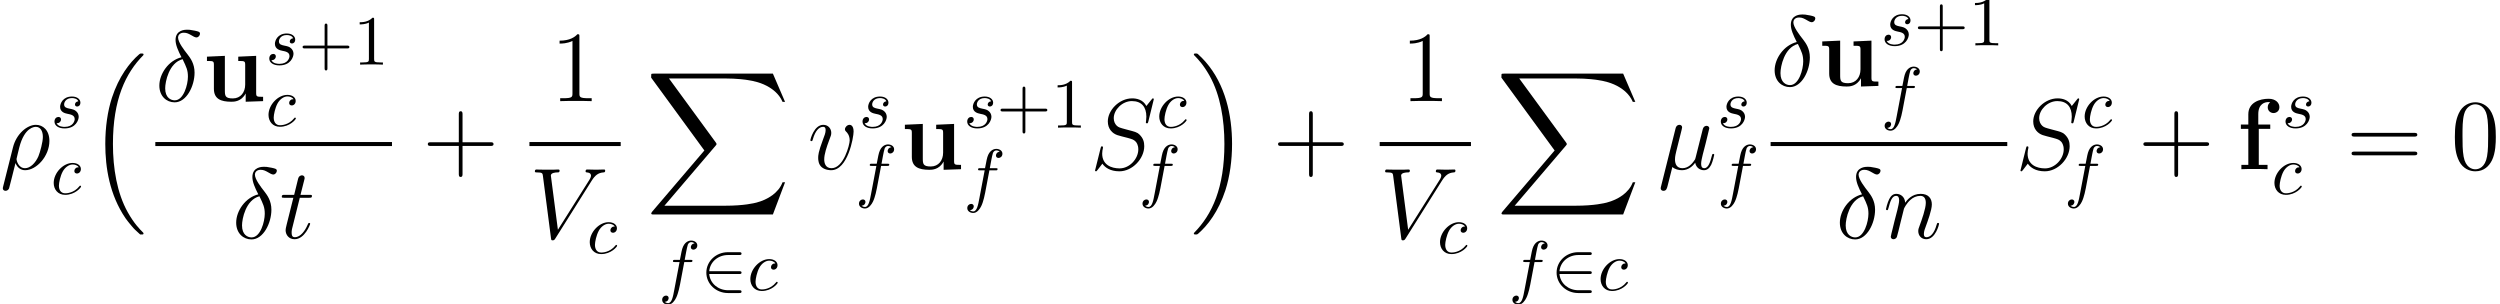 <?xml version='1.0' encoding='UTF-8'?>
<!-- This file was generated by dvisvgm 2.6.3 -->
<svg version='1.1' xmlns='http://www.w3.org/2000/svg' xmlns:xlink='http://www.w3.org/1999/xlink' width='371.308pt' height='45.139pt' viewBox='8.618 -46.633 371.308 45.139'>
<defs>
<path id='g2-50' d='M5.732 -2.406C5.91 -2.406 6.099 -2.406 6.099 -2.615S5.91 -2.824 5.732 -2.824H1.297C1.423 -4.226 2.626 -5.23 4.101 -5.23H5.732C5.91 -5.23 6.099 -5.23 6.099 -5.44S5.91 -5.649 5.732 -5.649H4.08C2.291 -5.649 0.868 -4.289 0.868 -2.615S2.291 0.418 4.08 0.418H5.732C5.91 0.418 6.099 0.418 6.099 0.209S5.91 0 5.732 0H4.101C2.626 0 1.423 -1.004 1.297 -2.406H5.732Z'/>
<path id='g3-99' d='M4.142 -3.975C3.975 -3.975 3.829 -3.975 3.682 -3.829C3.515 -3.672 3.494 -3.494 3.494 -3.421C3.494 -3.17 3.682 -3.055 3.881 -3.055C4.184 -3.055 4.467 -3.306 4.467 -3.724C4.467 -4.237 3.975 -4.624 3.232 -4.624C1.82 -4.624 0.429 -3.128 0.429 -1.653C0.429 -0.711 1.036 0.115 2.124 0.115C3.619 0.115 4.498 -0.994 4.498 -1.119C4.498 -1.182 4.435 -1.255 4.373 -1.255C4.32 -1.255 4.299 -1.234 4.237 -1.151C3.41 -0.115 2.27 -0.115 2.144 -0.115C1.485 -0.115 1.203 -0.628 1.203 -1.255C1.203 -1.684 1.412 -2.699 1.768 -3.347C2.092 -3.944 2.667 -4.394 3.243 -4.394C3.598 -4.394 3.996 -4.258 4.142 -3.975Z'/>
<path id='g3-102' d='M3.839 -4.184H4.739C4.948 -4.184 5.053 -4.184 5.053 -4.394C5.053 -4.509 4.948 -4.509 4.77 -4.509H3.902L4.122 -5.701C4.163 -5.921 4.31 -6.663 4.373 -6.789C4.467 -6.988 4.645 -7.145 4.864 -7.145C4.906 -7.145 5.178 -7.145 5.377 -6.956C4.917 -6.915 4.812 -6.548 4.812 -6.392C4.812 -6.151 5 -6.025 5.199 -6.025C5.471 -6.025 5.774 -6.256 5.774 -6.653C5.774 -7.134 5.293 -7.375 4.864 -7.375C4.509 -7.375 3.85 -7.187 3.536 -6.151C3.473 -5.931 3.442 -5.827 3.191 -4.509H2.469C2.27 -4.509 2.155 -4.509 2.155 -4.31C2.155 -4.184 2.249 -4.184 2.448 -4.184H3.138L2.354 -0.052C2.165 0.962 1.988 1.914 1.444 1.914C1.402 1.914 1.14 1.914 0.941 1.726C1.423 1.695 1.517 1.318 1.517 1.161C1.517 0.921 1.329 0.795 1.13 0.795C0.858 0.795 0.554 1.025 0.554 1.423C0.554 1.893 1.015 2.144 1.444 2.144C2.019 2.144 2.437 1.527 2.626 1.13C2.96 0.471 3.201 -0.795 3.211 -0.868L3.839 -4.184Z'/>
<path id='g3-115' d='M4.09 -3.912C3.797 -3.902 3.588 -3.672 3.588 -3.442C3.588 -3.295 3.682 -3.138 3.912 -3.138S4.394 -3.316 4.394 -3.724C4.394 -4.195 3.944 -4.624 3.149 -4.624C1.768 -4.624 1.381 -3.557 1.381 -3.096C1.381 -2.28 2.155 -2.124 2.458 -2.061C3.002 -1.956 3.546 -1.841 3.546 -1.266C3.546 -0.994 3.306 -0.115 2.05 -0.115C1.904 -0.115 1.098 -0.115 0.858 -0.669C1.255 -0.617 1.517 -0.931 1.517 -1.224C1.517 -1.465 1.349 -1.59 1.13 -1.59C0.858 -1.59 0.544 -1.37 0.544 -0.9C0.544 -0.303 1.14 0.115 2.04 0.115C3.734 0.115 4.142 -1.151 4.142 -1.621C4.142 -1.998 3.944 -2.26 3.818 -2.385C3.536 -2.678 3.232 -2.73 2.772 -2.824C2.396 -2.908 1.977 -2.981 1.977 -3.452C1.977 -3.755 2.228 -4.394 3.149 -4.394C3.41 -4.394 3.933 -4.32 4.09 -3.912Z'/>
<path id='g6-43' d='M5.963 -3.452H10.087C10.296 -3.452 10.565 -3.452 10.565 -3.721C10.565 -4.005 10.311 -4.005 10.087 -4.005H5.963V-8.13C5.963 -8.339 5.963 -8.608 5.694 -8.608C5.41 -8.608 5.41 -8.354 5.41 -8.13V-4.005H1.285C1.076 -4.005 0.807 -4.005 0.807 -3.736C0.807 -3.452 1.061 -3.452 1.285 -3.452H5.41V0.672C5.41 0.882 5.41 1.151 5.679 1.151C5.963 1.151 5.963 0.897 5.963 0.672V-3.452Z'/>
<path id='g6-48' d='M6.695 -4.782C6.695 -6.022 6.62 -7.233 6.082 -8.369C5.469 -9.609 4.394 -9.938 3.661 -9.938C2.795 -9.938 1.733 -9.504 1.181 -8.264C0.762 -7.323 0.613 -6.396 0.613 -4.782C0.613 -3.333 0.717 -2.242 1.255 -1.181C1.838 -0.045 2.869 0.314 3.646 0.314C4.946 0.314 5.694 -0.463 6.127 -1.33C6.665 -2.451 6.695 -3.915 6.695 -4.782ZM3.646 0.015C3.168 0.015 2.197 -0.254 1.913 -1.883C1.748 -2.78 1.748 -3.915 1.748 -4.961C1.748 -6.187 1.748 -7.293 1.988 -8.174C2.242 -9.176 3.004 -9.639 3.646 -9.639C4.214 -9.639 5.081 -9.295 5.365 -8.01C5.559 -7.158 5.559 -5.978 5.559 -4.961C5.559 -3.96 5.559 -2.824 5.395 -1.913C5.111 -0.269 4.169 0.015 3.646 0.015Z'/>
<path id='g6-49' d='M4.304 -9.579C4.304 -9.923 4.304 -9.938 4.005 -9.938C3.646 -9.534 2.899 -8.981 1.36 -8.981V-8.548C1.704 -8.548 2.451 -8.548 3.273 -8.936V-1.151C3.273 -0.613 3.228 -0.433 1.913 -0.433H1.45V0C1.853 -0.03 3.303 -0.03 3.796 -0.03S5.724 -0.03 6.127 0V-0.433H5.664C4.349 -0.433 4.304 -0.613 4.304 -1.151V-9.579Z'/>
<path id='g6-61' d='M10.087 -4.842C10.296 -4.842 10.565 -4.842 10.565 -5.111C10.565 -5.395 10.311 -5.395 10.087 -5.395H1.285C1.076 -5.395 0.807 -5.395 0.807 -5.126C0.807 -4.842 1.061 -4.842 1.285 -4.842H10.087ZM10.087 -2.062C10.296 -2.062 10.565 -2.062 10.565 -2.331C10.565 -2.615 10.311 -2.615 10.087 -2.615H1.285C1.076 -2.615 0.807 -2.615 0.807 -2.346C0.807 -2.062 1.061 -2.062 1.285 -2.062H10.087Z'/>
<path id='g4-14' d='M3.885 -6.516C1.973 -6.052 0.598 -4.065 0.598 -2.316C0.598 -0.717 1.674 0.179 2.869 0.179C4.633 0.179 5.828 -2.242 5.828 -4.229C5.828 -5.574 5.2 -6.396 4.827 -6.889C4.274 -7.592 3.377 -8.742 3.377 -9.46C3.377 -9.714 3.572 -10.162 4.229 -10.162C4.692 -10.162 4.976 -9.998 5.425 -9.743C5.559 -9.654 5.903 -9.46 6.097 -9.46C6.411 -9.46 6.635 -9.773 6.635 -10.012C6.635 -10.296 6.411 -10.341 5.888 -10.461C5.186 -10.61 4.976 -10.61 4.722 -10.61S3.004 -10.61 3.004 -9.086C3.004 -8.354 3.377 -7.502 3.885 -6.516ZM4.05 -6.232C4.618 -5.051 4.842 -4.603 4.842 -3.631C4.842 -2.466 4.214 -0.12 2.884 -0.12C2.301 -0.12 1.465 -0.508 1.465 -1.898C1.465 -2.869 2.017 -5.694 4.05 -6.232Z'/>
<path id='g4-22' d='M2.152 -0.329C2.526 0.015 3.078 0.149 3.587 0.149C4.543 0.149 5.2 -0.493 5.544 -0.956C5.694 -0.164 6.321 0.149 6.844 0.149C7.293 0.149 7.651 -0.12 7.92 -0.658C8.159 -1.166 8.369 -2.077 8.369 -2.137C8.369 -2.212 8.309 -2.271 8.219 -2.271C8.085 -2.271 8.07 -2.197 8.01 -1.973C7.786 -1.091 7.502 -0.149 6.889 -0.149C6.456 -0.149 6.426 -0.538 6.426 -0.837C6.426 -1.181 6.56 -1.719 6.665 -2.167L7.083 -3.781C7.143 -4.065 7.308 -4.737 7.382 -5.006C7.472 -5.365 7.636 -6.007 7.636 -6.067C7.636 -6.291 7.457 -6.441 7.233 -6.441C7.098 -6.441 6.785 -6.381 6.665 -5.933L5.619 -1.778C5.544 -1.479 5.544 -1.45 5.35 -1.21C5.171 -0.956 4.588 -0.149 3.646 -0.149C2.809 -0.149 2.54 -0.762 2.54 -1.465C2.54 -1.898 2.675 -2.421 2.735 -2.675L3.407 -5.365C3.482 -5.649 3.601 -6.127 3.601 -6.217C3.601 -6.456 3.407 -6.59 3.213 -6.59C3.078 -6.59 2.75 -6.545 2.63 -6.067L0.463 2.585C0.448 2.66 0.418 2.75 0.418 2.839C0.418 3.064 0.598 3.213 0.822 3.213C1.255 3.213 1.345 2.869 1.45 2.451L2.152 -0.329Z'/>
<path id='g4-26' d='M0.463 2.585C0.448 2.66 0.418 2.75 0.418 2.839C0.418 3.064 0.598 3.213 0.822 3.213S1.255 3.064 1.345 2.854C1.405 2.72 1.823 0.927 2.301 -0.912C2.6 -0.164 3.153 0.149 3.736 0.149C5.425 0.149 7.337 -1.943 7.337 -4.199C7.337 -5.798 6.366 -6.59 5.335 -6.59C4.02 -6.59 2.421 -5.23 1.928 -3.243L0.463 2.585ZM3.721 -0.149C2.705 -0.149 2.451 -1.33 2.451 -1.509C2.451 -1.599 2.824 -3.019 2.869 -3.243C3.631 -6.217 5.096 -6.291 5.32 -6.291C5.993 -6.291 6.366 -5.679 6.366 -4.797C6.366 -4.035 5.963 -2.555 5.709 -1.928C5.26 -0.897 4.483 -0.149 3.721 -0.149Z'/>
<path id='g4-83' d='M9.489 -10.386C9.489 -10.521 9.385 -10.521 9.355 -10.521C9.295 -10.521 9.28 -10.506 9.101 -10.281C9.011 -10.177 8.399 -9.4 8.384 -9.385C7.89 -10.356 6.904 -10.521 6.276 -10.521C4.379 -10.521 2.66 -8.787 2.66 -7.098C2.66 -5.978 3.333 -5.32 4.065 -5.066C4.229 -5.006 5.111 -4.767 5.559 -4.663C6.321 -4.453 6.516 -4.394 6.829 -4.065C6.889 -3.99 7.188 -3.646 7.188 -2.944C7.188 -1.554 5.903 -0.12 4.408 -0.12C3.183 -0.12 1.823 -0.643 1.823 -2.316C1.823 -2.6 1.883 -2.959 1.928 -3.108C1.928 -3.153 1.943 -3.228 1.943 -3.258C1.943 -3.318 1.913 -3.392 1.793 -3.392C1.659 -3.392 1.644 -3.362 1.584 -3.108L0.822 -0.045C0.822 -0.03 0.762 0.164 0.762 0.179C0.762 0.314 0.882 0.314 0.912 0.314C0.971 0.314 0.986 0.299 1.166 0.075L1.853 -0.822C2.212 -0.284 2.989 0.314 4.379 0.314C6.306 0.314 8.07 -1.554 8.07 -3.422C8.07 -4.05 7.92 -4.603 7.352 -5.156C7.039 -5.469 6.77 -5.544 5.395 -5.903C4.394 -6.172 4.259 -6.217 3.99 -6.456C3.736 -6.71 3.542 -7.068 3.542 -7.577C3.542 -8.832 4.812 -10.117 6.232 -10.117C7.696 -10.117 8.384 -9.22 8.384 -7.801C8.384 -7.412 8.309 -7.009 8.309 -6.949C8.309 -6.814 8.428 -6.814 8.473 -6.814C8.608 -6.814 8.623 -6.859 8.682 -7.098L9.489 -10.386Z'/>
<path id='g4-86' d='M9.25 -8.548C9.758 -9.355 10.222 -9.714 10.984 -9.773C11.133 -9.788 11.253 -9.788 11.253 -10.057C11.253 -10.117 11.223 -10.207 11.088 -10.207C10.819 -10.207 10.177 -10.177 9.908 -10.177C9.474 -10.177 9.026 -10.207 8.608 -10.207C8.488 -10.207 8.339 -10.207 8.339 -9.923C8.339 -9.788 8.473 -9.773 8.533 -9.773C9.086 -9.729 9.146 -9.46 9.146 -9.28C9.146 -9.056 8.936 -8.712 8.922 -8.697L4.229 -1.255L3.183 -9.31C3.183 -9.743 3.96 -9.773 4.125 -9.773C4.349 -9.773 4.483 -9.773 4.483 -10.057C4.483 -10.207 4.319 -10.207 4.274 -10.207C4.02 -10.207 3.721 -10.177 3.467 -10.177H2.63C1.539 -10.177 1.091 -10.207 1.076 -10.207C0.986 -10.207 0.807 -10.207 0.807 -9.938C0.807 -9.773 0.912 -9.773 1.151 -9.773C1.913 -9.773 1.958 -9.639 2.002 -9.265L3.198 -0.045C3.243 0.269 3.243 0.314 3.452 0.314C3.631 0.314 3.706 0.269 3.856 0.03L9.25 -8.548Z'/>
<path id='g4-110' d='M3.078 -4.379C3.108 -4.468 3.482 -5.215 4.035 -5.694C4.423 -6.052 4.932 -6.291 5.514 -6.291C6.112 -6.291 6.321 -5.843 6.321 -5.245C6.321 -4.394 5.709 -2.69 5.41 -1.883C5.275 -1.524 5.2 -1.33 5.2 -1.061C5.2 -0.389 5.664 0.149 6.381 0.149C7.771 0.149 8.294 -2.047 8.294 -2.137C8.294 -2.212 8.234 -2.271 8.144 -2.271C8.01 -2.271 7.995 -2.227 7.92 -1.973C7.577 -0.747 7.009 -0.149 6.426 -0.149C6.276 -0.149 6.037 -0.164 6.037 -0.643C6.037 -1.016 6.202 -1.465 6.291 -1.674C6.59 -2.496 7.218 -4.169 7.218 -5.021C7.218 -5.918 6.695 -6.59 5.559 -6.59C4.229 -6.59 3.527 -5.649 3.258 -5.275C3.213 -6.127 2.6 -6.59 1.943 -6.59C1.465 -6.59 1.136 -6.306 0.882 -5.798C0.613 -5.26 0.403 -4.364 0.403 -4.304S0.463 -4.169 0.568 -4.169C0.687 -4.169 0.702 -4.184 0.792 -4.528C1.031 -5.44 1.3 -6.291 1.898 -6.291C2.242 -6.291 2.361 -6.052 2.361 -5.604C2.361 -5.275 2.212 -4.692 2.107 -4.229L1.689 -2.615C1.629 -2.331 1.465 -1.659 1.39 -1.39C1.285 -1.001 1.121 -0.299 1.121 -0.224C1.121 -0.015 1.285 0.149 1.509 0.149C1.689 0.149 1.898 0.06 2.017 -0.164C2.047 -0.239 2.182 -0.762 2.257 -1.061L2.585 -2.406L3.078 -4.379Z'/>
<path id='g4-116' d='M3.004 -6.007H4.379C4.663 -6.007 4.812 -6.007 4.812 -6.276C4.812 -6.441 4.722 -6.441 4.423 -6.441H3.108L3.661 -8.623C3.721 -8.832 3.721 -8.862 3.721 -8.966C3.721 -9.205 3.527 -9.34 3.333 -9.34C3.213 -9.34 2.869 -9.295 2.75 -8.817L2.167 -6.441H0.762C0.463 -6.441 0.329 -6.441 0.329 -6.157C0.329 -6.007 0.433 -6.007 0.717 -6.007H2.047L1.061 -2.062C0.941 -1.539 0.897 -1.39 0.897 -1.196C0.897 -0.493 1.39 0.149 2.227 0.149C3.736 0.149 4.543 -2.032 4.543 -2.137C4.543 -2.227 4.483 -2.271 4.394 -2.271C4.364 -2.271 4.304 -2.271 4.274 -2.212C4.259 -2.197 4.244 -2.182 4.139 -1.943C3.826 -1.196 3.138 -0.149 2.271 -0.149C1.823 -0.149 1.793 -0.523 1.793 -0.852C1.793 -0.867 1.793 -1.151 1.838 -1.33L3.004 -6.007Z'/>
<path id='g4-118' d='M6.829 -5.589C6.829 -6.531 6.351 -6.59 6.232 -6.59C5.873 -6.59 5.544 -6.232 5.544 -5.933C5.544 -5.753 5.649 -5.649 5.709 -5.589C5.858 -5.455 6.247 -5.051 6.247 -4.274C6.247 -3.646 5.35 -0.149 3.557 -0.149C2.645 -0.149 2.466 -0.912 2.466 -1.465C2.466 -2.212 2.809 -3.258 3.213 -4.334C3.452 -4.946 3.512 -5.096 3.512 -5.395C3.512 -6.022 3.064 -6.59 2.331 -6.59C0.956 -6.59 0.403 -4.423 0.403 -4.304C0.403 -4.244 0.463 -4.169 0.568 -4.169C0.702 -4.169 0.717 -4.229 0.777 -4.438C1.136 -5.724 1.719 -6.291 2.286 -6.291C2.421 -6.291 2.675 -6.291 2.675 -5.798C2.675 -5.41 2.511 -4.976 2.286 -4.408C1.569 -2.496 1.569 -2.032 1.569 -1.674C1.569 -1.345 1.614 -0.732 2.077 -0.314C2.615 0.149 3.362 0.149 3.497 0.149C5.978 0.149 6.829 -4.737 6.829 -5.589Z'/>
<path id='g1-16' d='M7.696 26.122C7.726 26.137 7.861 26.286 7.875 26.286H8.204C8.249 26.286 8.369 26.271 8.369 26.137C8.369 26.077 8.339 26.047 8.309 26.002C7.771 25.465 6.964 24.643 6.037 22.999C4.423 20.13 3.826 16.438 3.826 12.852C3.826 6.217 5.709 2.316 8.324 -0.329C8.369 -0.374 8.369 -0.418 8.369 -0.448C8.369 -0.598 8.264 -0.598 8.085 -0.598C7.89 -0.598 7.861 -0.598 7.726 -0.478C6.306 0.747 4.707 2.824 3.676 5.978C3.034 7.95 2.69 10.356 2.69 12.837C2.69 16.379 3.333 20.384 5.679 23.851C6.082 24.433 6.635 25.046 6.635 25.061C6.785 25.24 6.994 25.479 7.113 25.584L7.696 26.122Z'/>
<path id='g1-17' d='M6.217 12.837C6.217 8.548 5.215 3.99 2.271 0.628C2.062 0.389 1.509 -0.194 1.151 -0.508C1.046 -0.598 1.016 -0.598 0.822 -0.598C0.672 -0.598 0.538 -0.598 0.538 -0.448C0.538 -0.389 0.598 -0.329 0.628 -0.299C1.136 0.224 1.943 1.046 2.869 2.69C4.483 5.559 5.081 9.25 5.081 12.837C5.081 19.323 3.288 23.283 0.598 26.017C0.568 26.047 0.538 26.092 0.538 26.137C0.538 26.286 0.672 26.286 0.822 26.286C1.016 26.286 1.046 26.286 1.181 26.167C2.6 24.941 4.199 22.864 5.23 19.711C5.888 17.664 6.217 15.243 6.217 12.837Z'/>
<path id='g1-88' d='M18.919 20.922L20.727 16.139H20.354C19.771 17.694 18.187 18.71 16.468 19.158C16.154 19.233 14.69 19.621 11.821 19.621H2.809L10.416 10.7C10.521 10.58 10.55 10.535 10.55 10.461C10.55 10.431 10.55 10.386 10.446 10.237L3.482 0.717H11.671C13.674 0.717 15.034 0.927 15.168 0.956C15.975 1.076 17.275 1.33 18.456 2.077C18.829 2.316 19.846 2.989 20.354 4.199H20.727L18.919 0H1.255C0.912 0 0.897 0.015 0.852 0.105C0.837 0.149 0.837 0.433 0.837 0.598L8.742 11.417L1.001 20.488C0.852 20.667 0.852 20.742 0.852 20.757C0.852 20.922 0.986 20.922 1.255 20.922H18.919Z'/>
<path id='g5-43' d='M4.278 -2.406H7.197C7.343 -2.406 7.542 -2.406 7.542 -2.615S7.343 -2.824 7.197 -2.824H4.278V-5.753C4.278 -5.9 4.278 -6.099 4.069 -6.099S3.86 -5.9 3.86 -5.753V-2.824H0.931C0.785 -2.824 0.586 -2.824 0.586 -2.615S0.785 -2.406 0.931 -2.406H3.86V0.523C3.86 0.669 3.86 0.868 4.069 0.868S4.278 0.669 4.278 0.523V-2.406Z'/>
<path id='g5-49' d='M3.075 -6.695C3.075 -6.946 3.075 -6.967 2.835 -6.967C2.186 -6.297 1.266 -6.297 0.931 -6.297V-5.973C1.14 -5.973 1.757 -5.973 2.301 -6.245V-0.826C2.301 -0.45 2.27 -0.324 1.329 -0.324H0.994V0C1.36 -0.031 2.27 -0.031 2.688 -0.031S4.017 -0.031 4.383 0V-0.324H4.048C3.107 -0.324 3.075 -0.439 3.075 -0.826V-6.695Z'/>
<path id='g0-102' d='M3.243 -5.993H4.946V-6.635H3.168V-8.174C3.168 -9.729 4.154 -9.968 4.648 -9.968C4.812 -9.968 4.842 -9.953 4.932 -9.923C4.707 -9.773 4.573 -9.519 4.573 -9.205C4.573 -8.608 5.051 -8.339 5.44 -8.339C5.768 -8.339 6.306 -8.563 6.306 -9.22C6.306 -9.833 5.768 -10.461 4.707 -10.461C3.347 -10.461 1.689 -9.893 1.689 -8.159V-6.635H0.583V-5.993H1.689V-0.643H0.658V0C1.001 -0.03 2.122 -0.03 2.54 -0.03C2.974 -0.03 4.184 -0.03 4.543 0V-0.643H3.243V-5.993Z'/>
<path id='g0-117' d='M5.275 -6.605V-5.963C6.202 -5.963 6.306 -5.963 6.306 -5.38V-2.451C6.306 -1.315 5.634 -0.403 4.468 -0.403C3.347 -0.403 3.288 -0.777 3.288 -1.599V-6.725L0.628 -6.605V-5.963C1.554 -5.963 1.659 -5.963 1.659 -5.38V-1.838C1.659 -0.344 2.66 0.09 4.259 0.09C4.618 0.09 5.724 0.09 6.366 -1.121H6.381V0.09L8.966 0V-0.643C8.04 -0.643 7.935 -0.643 7.935 -1.225V-6.725L5.275 -6.605Z'/>
</defs>
<g id='page1'>
<use x='8.618' y='-21.503' xlink:href='#g4-26'/>
<use x='16.165' y='-27.673' xlink:href='#g3-115'/>
<use x='16.165' y='-17.808' xlink:href='#g3-99'/>
<use x='21.566' y='-38.091' xlink:href='#g1-16'/>
<use x='31.687' y='-31.612' xlink:href='#g4-14'/>
<use x='38.728' y='-31.612' xlink:href='#g0-117'/>
<use x='48.068' y='-37.035' xlink:href='#g3-115'/>
<use x='52.971' y='-37.035' xlink:href='#g5-43'/>
<use x='61.108' y='-37.035' xlink:href='#g5-49'/>
<use x='48.068' y='-27.918' xlink:href='#g3-99'/>
<rect x='31.687' y='-25.538' height='0.598' width='35.149'/>
<use x='43.099' y='-11.252' xlink:href='#g4-14'/>
<use x='50.14' y='-11.252' xlink:href='#g4-116'/>
<use x='71.352' y='-21.503' xlink:href='#g6-43'/>
<use x='90.369' y='-31.612' xlink:href='#g6-49'/>
<rect x='87.25' y='-25.538' height='0.598' width='13.556'/>
<use x='87.25' y='-11.252' xlink:href='#g4-86'/>
<use x='95.78' y='-9.01' xlink:href='#g3-99'/>
<use x='104.491' y='-35.7' xlink:href='#g1-88'/>
<use x='106.41' y='-3.528' xlink:href='#g3-102'/>
<use x='112.657' y='-3.528' xlink:href='#g2-50'/>
<use x='119.631' y='-3.528' xlink:href='#g3-99'/>
<use x='128.568' y='-21.503' xlink:href='#g4-118'/>
<use x='136.178' y='-27.673' xlink:href='#g3-115'/>
<use x='135.642' y='-17.808' xlink:href='#g3-102'/>
<use x='142.387' y='-21.503' xlink:href='#g0-117'/>
<use x='151.727' y='-27.673' xlink:href='#g3-115'/>
<use x='156.631' y='-27.673' xlink:href='#g5-43'/>
<use x='164.767' y='-27.673' xlink:href='#g5-49'/>
<use x='151.727' y='-17.146' xlink:href='#g3-102'/>
<use x='170.495' y='-21.503' xlink:href='#g4-83'/>
<use x='180.365' y='-27.673' xlink:href='#g3-99'/>
<use x='177.751' y='-17.808' xlink:href='#g3-102'/>
<use x='185.39' y='-38.091' xlink:href='#g1-17'/>
<use x='197.635' y='-21.503' xlink:href='#g6-43'/>
<use x='216.652' y='-31.612' xlink:href='#g6-49'/>
<rect x='213.533' y='-25.538' height='0.598' width='13.556'/>
<use x='213.533' y='-11.252' xlink:href='#g4-86'/>
<use x='222.063' y='-9.01' xlink:href='#g3-99'/>
<use x='230.774' y='-35.7' xlink:href='#g1-88'/>
<use x='232.693' y='-3.528' xlink:href='#g3-102'/>
<use x='238.94' y='-3.528' xlink:href='#g2-50'/>
<use x='245.914' y='-3.528' xlink:href='#g3-99'/>
<use x='254.851' y='-21.503' xlink:href='#g4-22'/>
<use x='263.654' y='-27.673' xlink:href='#g3-115'/>
<use x='263.654' y='-17.808' xlink:href='#g3-102'/>
<use x='271.595' y='-33.873' xlink:href='#g4-14'/>
<use x='278.637' y='-33.873' xlink:href='#g0-117'/>
<use x='287.977' y='-39.892' xlink:href='#g3-115'/>
<use x='292.88' y='-39.892' xlink:href='#g5-43'/>
<use x='301.016' y='-39.892' xlink:href='#g5-49'/>
<use x='287.977' y='-29.365' xlink:href='#g3-102'/>
<rect x='271.595' y='-25.538' height='0.598' width='35.149'/>
<use x='281.282' y='-11.252' xlink:href='#g4-14'/>
<use x='288.323' y='-11.252' xlink:href='#g4-110'/>
<use x='307.94' y='-21.503' xlink:href='#g4-83'/>
<use x='317.809' y='-27.673' xlink:href='#g3-99'/>
<use x='315.196' y='-17.808' xlink:href='#g3-102'/>
<use x='326.155' y='-21.503' xlink:href='#g6-43'/>
<use x='340.857' y='-21.503' xlink:href='#g0-102'/>
<use x='347.525' y='-27.673' xlink:href='#g3-115'/>
<use x='345.994' y='-17.808' xlink:href='#g3-99'/>
<use x='357.077' y='-21.503' xlink:href='#g6-61'/>
<use x='372.609' y='-21.503' xlink:href='#g6-48'/>
</g>
</svg>
<!-- DEPTH=0 -->